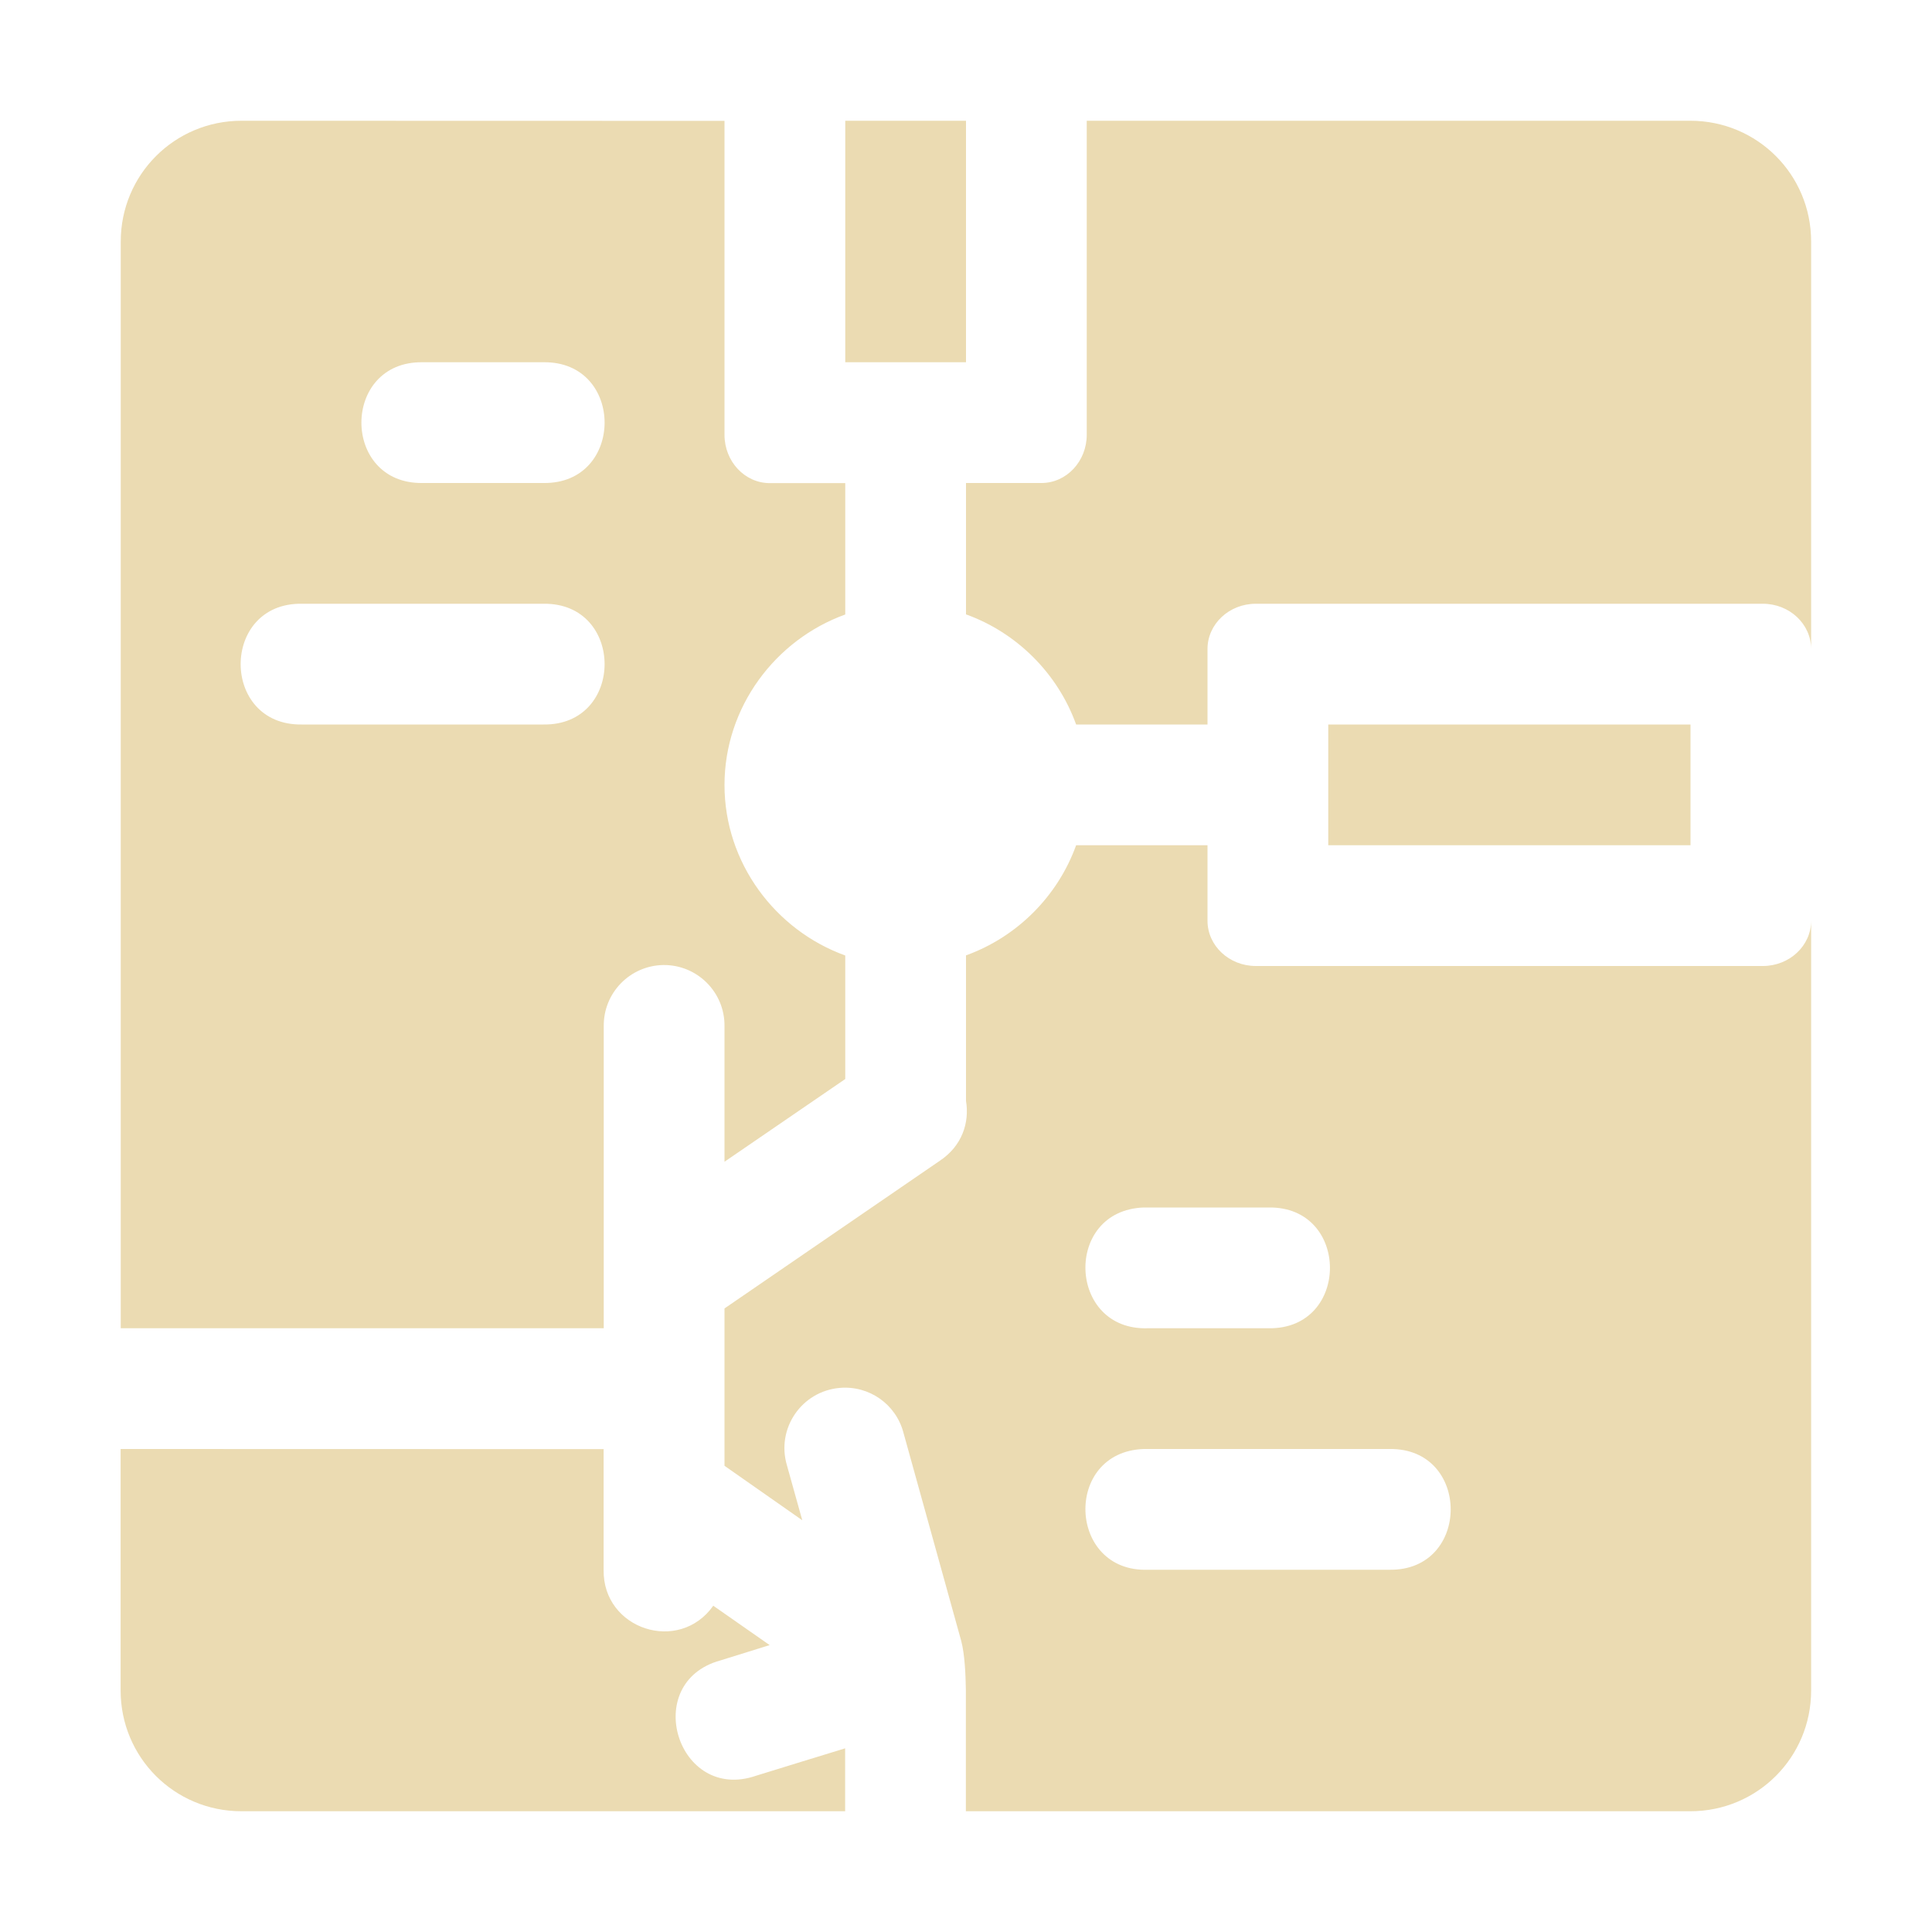 <svg width="16" height="16" version="1.1" xmlns="http://www.w3.org/2000/svg">
  <defs>
    <style id="current-color-scheme" type="text/css">.ColorScheme-Text { color:#ebdbb2; } .ColorScheme-Highlight { color:#458588; }</style>
  </defs>
  <path class="ColorScheme-Text" d="m2 1c-0.554 0-1 0.446-1 1v9h4v-2.5c-0.004-0.276 0.216-0.503 0.492-0.508 0.282-0.004 0.512 0.226 0.508 0.508v1.121l1-0.685v-1.023c-0.579-0.209-1-0.767-1-1.412s0.421-1.203 1-1.412v-1.088h-0.625c-0.207-2.21e-5 -0.375-0.179-0.375-0.4v-2.6zm5 0v2h1v-2zm2 0v2.6c-2.07e-5 0.221-0.168 0.4-0.375 0.4h-0.625v1.088c0.422 0.152 0.76 0.49 0.912 0.912h1.088v-0.625c2.2e-5 -0.207 0.179-0.375 0.4-0.375h4.199c0.221 2.1e-5 0.4 0.168 0.4 0.375v-3.375c0-0.554-0.446-1-1-1zm-5.5 2h1c0.676-0.01 0.676 1.01 0 1h-1c-0.676 0.01-0.676-1.01 0-1zm-1 2h2c0.676-0.01 0.676 1.01 0 1h-2c-0.676 0.01-0.676-1.01 0-1zm8.5 1v1h3v-1zm-2.088 1c-0.152 0.422-0.49 0.76-0.912 0.912v1.205c0.03 0.179-0.032 0.373-0.217 0.496l-1.783 1.223v1.303l0.644 0.451-0.127-0.455c-0.09-0.304 0.121-0.614 0.438-0.641 0.243-0.021 0.465 0.135 0.527 0.371l0.478 1.723c0.03 0.112 0.037 0.282 0.039 0.412 4.571e-4 0.333 0 0.667 0 1h6c0.554 0 1-0.446 1-1v-6.375c-2.2e-5 0.207-0.179 0.375-0.4 0.375h-4.199c-0.221-2.1e-5 -0.4-0.168-0.4-0.375v-0.625zm0.56 3c0.345 0 0.69-3.1e-6 1.035 0 0.676-0.01 0.676 1.01 0 1h-1c-0.667 0.023-0.702-0.977-0.035-1zm-8.473 2v2c0 0.554 0.446 1 1 1h5v-0.521c-0.246 0.076-0.492 0.15-0.738 0.227-0.651 0.224-0.959-0.773-0.295-0.955l0.408-0.127-0.467-0.326c-0.284 0.402-0.916 0.195-0.908-0.297v-1zm8.473 0h2.035c0.676-0.01 0.676 1.01 0 1h-2c-0.667 0.023-0.702-0.977-0.035-1z" fill="currentColor"/>
</svg>
